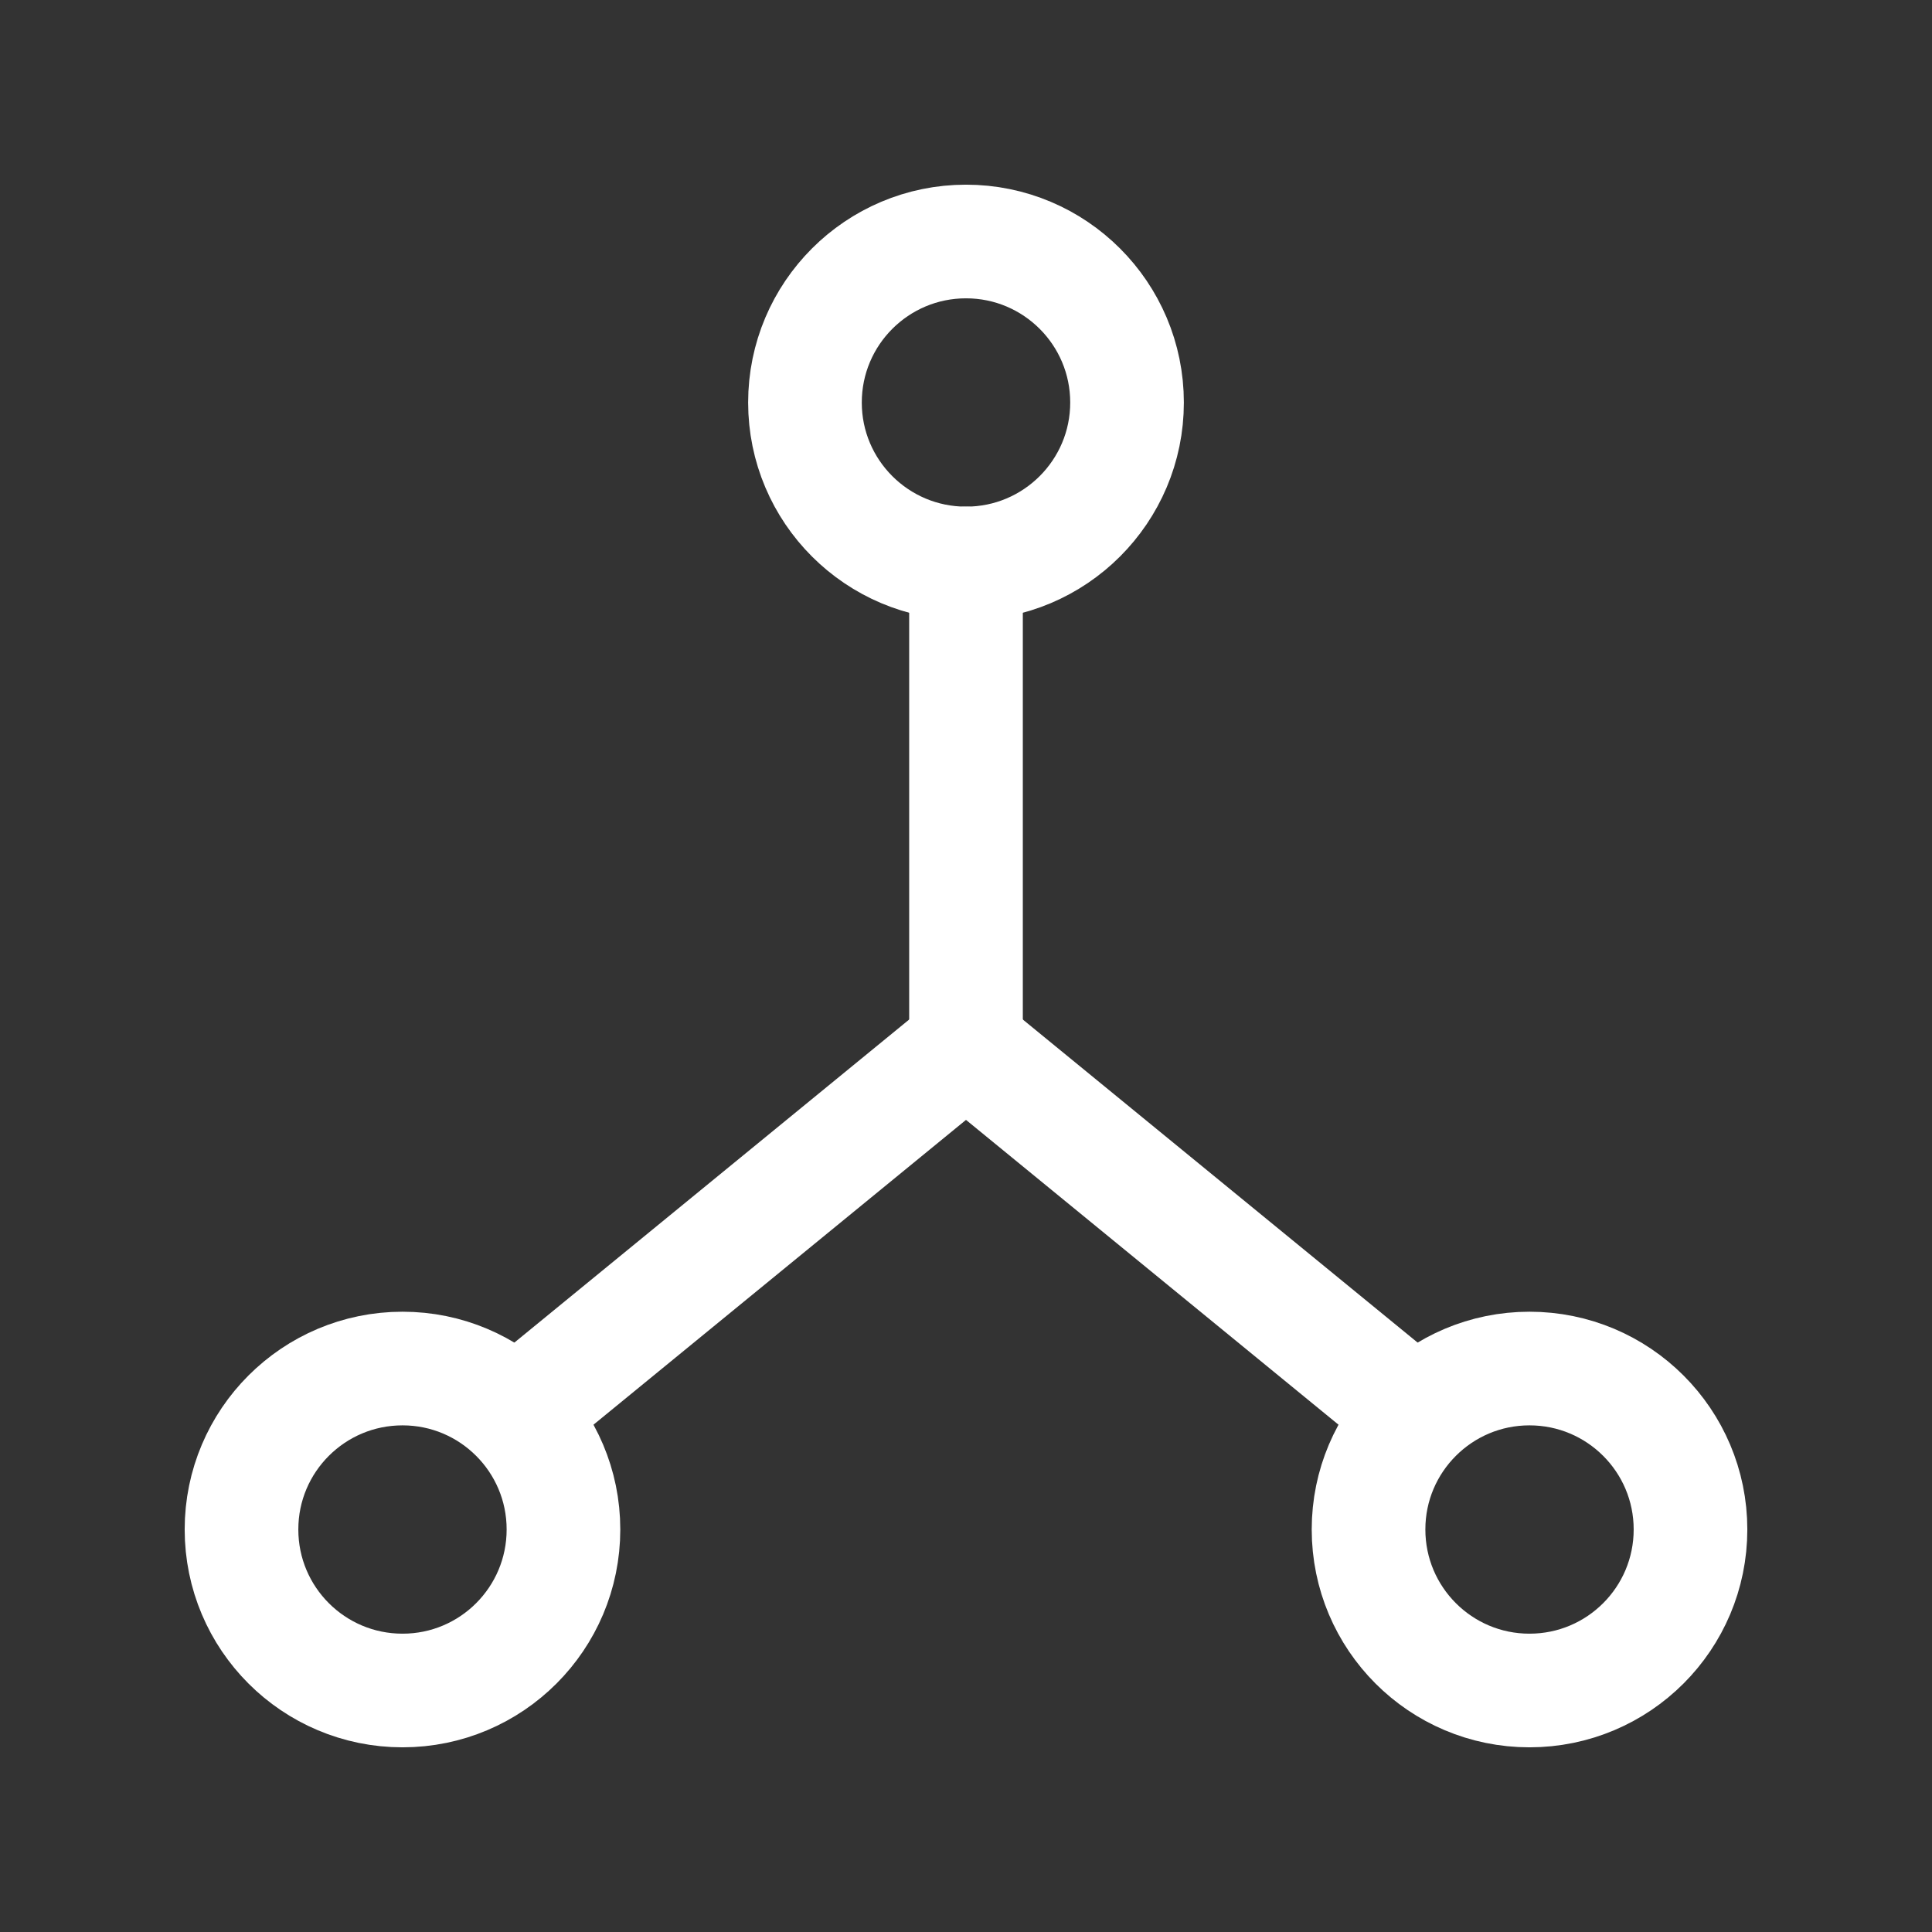 <svg width="17" height="17" viewBox="0 0 17 17" fill="none" xmlns="http://www.w3.org/2000/svg">
<rect x="0" y="0" width="17" height="17" fill="#333333" stroke="none"/>
<path d="M8.5 4.958C9.282 4.958 9.917 4.324 9.917 3.542C9.917 2.759 9.282 2.125 8.5 2.125C7.718 2.125 7.083 2.759 7.083 3.542C7.083 4.324 7.718 4.958 8.5 4.958Z" stroke="white" stroke-linecap="round" stroke-linejoin="round"/>
<path d="M3.542 14.875C4.324 14.875 4.958 14.241 4.958 13.458C4.958 12.676 4.324 12.042 3.542 12.042C2.759 12.042 2.125 12.676 2.125 13.458C2.125 14.241 2.759 14.875 3.542 14.875Z" stroke="white" stroke-linecap="round" stroke-linejoin="round"/>
<path d="M13.458 14.875C14.241 14.875 14.875 14.241 14.875 13.458C14.875 12.676 14.241 12.042 13.458 12.042C12.676 12.042 12.042 12.676 12.042 13.458C12.042 14.241 12.676 14.875 13.458 14.875Z" stroke="white" stroke-linecap="round" stroke-linejoin="round"/>
<path d="M4.604 12.396L8.5 9.208L12.396 12.396" stroke="white" stroke-linecap="round" stroke-linejoin="round"/>
<path d="M8.5 4.958V9.208" stroke="white" stroke-linecap="round" stroke-linejoin="round"/>
</svg>
